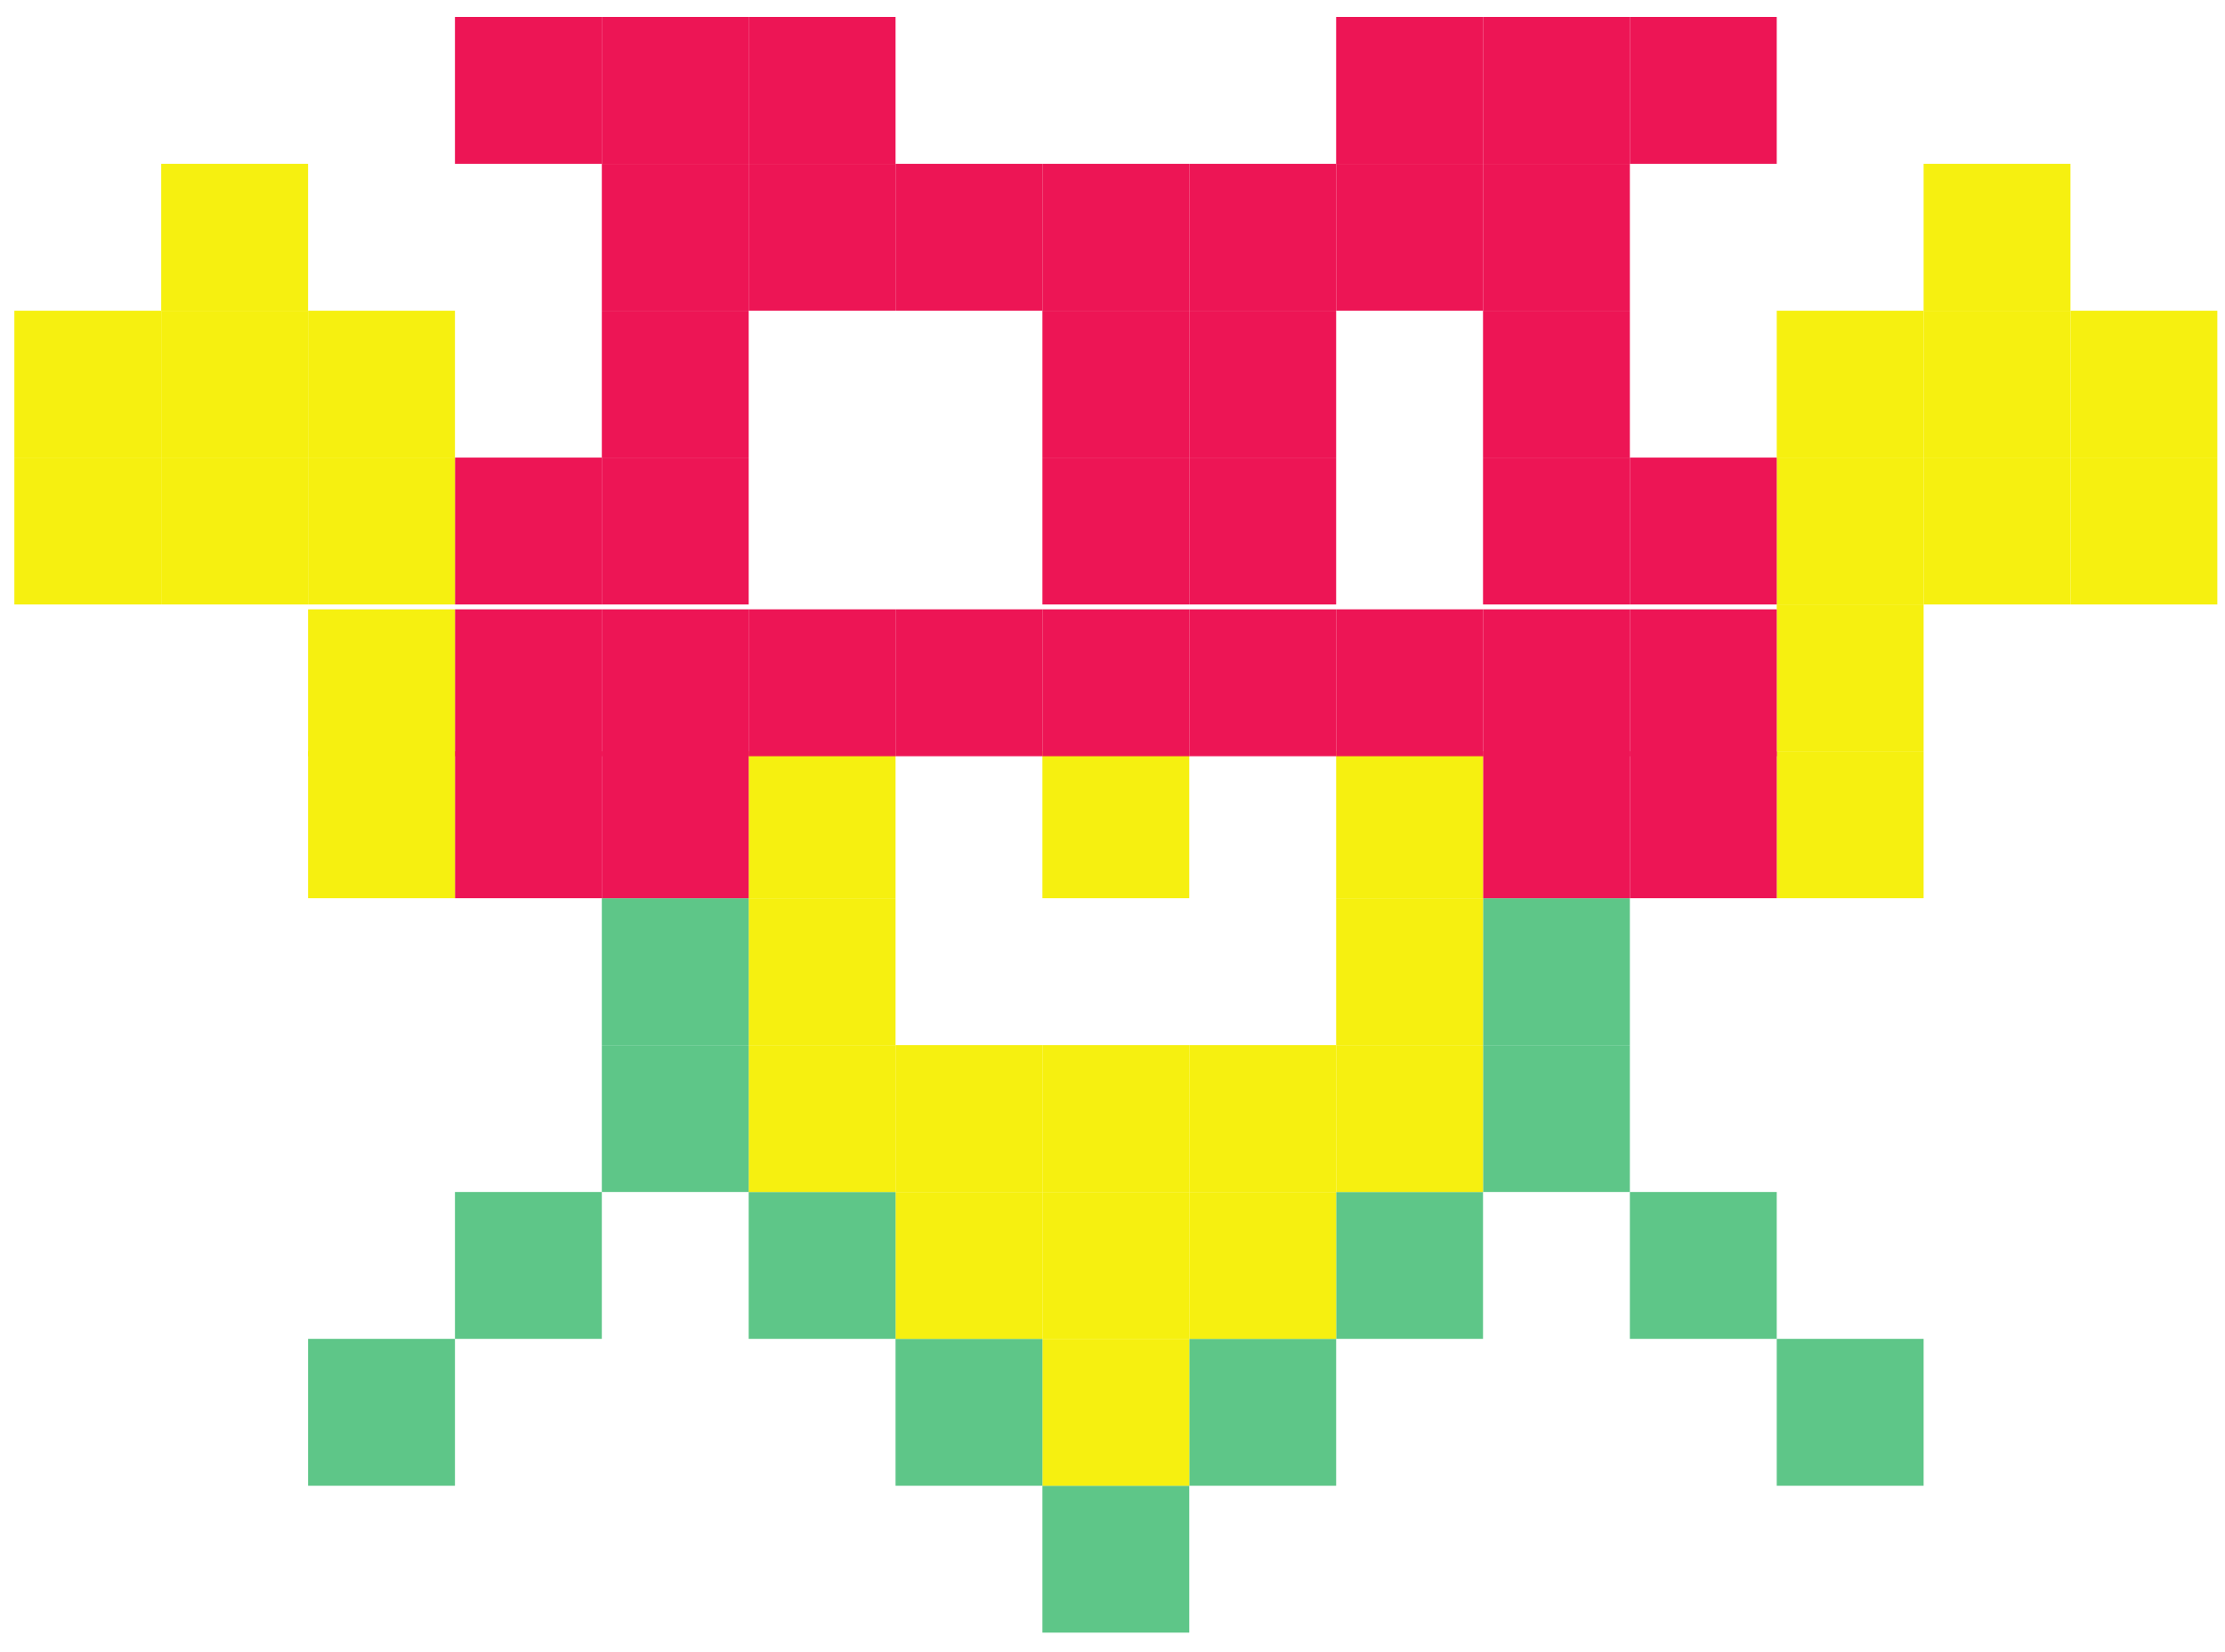 <svg width="101" height="75" viewBox="0 0 101 75" fill="none" xmlns="http://www.w3.org/2000/svg">
<path d="M53.985 74.103H47.319V67.436H53.985V74.103Z" fill="#5EC688"/>
<path d="M87.319 67.436H80.652V60.769H87.319V67.436Z" fill="#5EC688"/>
<path d="M60.652 67.436H53.985V60.769H60.652V67.436Z" fill="#5EC688"/>
<path d="M53.985 67.436H47.319V60.769H53.985V67.436Z" fill="#F6F010"/>
<path d="M47.319 67.436H40.652V60.769H47.319V67.436Z" fill="#5EC688"/>
<path d="M20.652 67.436H13.985V60.769H20.652V67.436Z" fill="#5EC688"/>
<path d="M80.652 60.769H73.985V54.103H80.652V60.769Z" fill="#5EC688"/>
<path d="M67.319 60.769H60.652V54.103H67.319V60.769Z" fill="#5EC688"/>
<path d="M60.652 60.769H53.985V54.103H60.652V60.769Z" fill="#F6F010"/>
<path d="M53.985 60.769H47.319V54.103H53.985V60.769Z" fill="#F6F010"/>
<path d="M47.319 60.769H40.652V54.103H47.319V60.769Z" fill="#F6F010"/>
<path d="M40.652 60.769H33.985V54.103H40.652V60.769Z" fill="#5EC688"/>
<path d="M27.319 60.769H20.652V54.103H27.319V60.769Z" fill="#5EC688"/>
<path d="M73.985 54.103H67.319V47.436H73.985V54.103Z" fill="#5EC688"/>
<path d="M67.319 54.103H60.652V47.436H67.319V54.103Z" fill="#F6F010"/>
<path d="M60.652 54.103H53.985V47.436H60.652V54.103Z" fill="#F6F010"/>
<path d="M53.985 54.103H47.319V47.436H53.985V54.103Z" fill="#F6F010"/>
<path d="M47.319 54.103H40.652V47.436H47.319V54.103Z" fill="#F6F010"/>
<path d="M40.652 54.103H33.985V47.436H40.652V54.103Z" fill="#F6F010"/>
<path d="M33.985 54.103H27.319V47.436H33.985V54.103Z" fill="#5EC688"/>
<path d="M73.985 47.436H67.319V40.769H73.985V47.436Z" fill="#5EC688"/>
<path d="M67.319 47.436H60.652V40.769H67.319V47.436Z" fill="#F6F010"/>
<path d="M40.652 47.436H33.985V40.769H40.652V47.436Z" fill="#F6F010"/>
<path d="M33.985 47.436H27.319V40.769H33.985V47.436Z" fill="#5EC688"/>
<path d="M87.319 40.769H80.652V34.103H87.319V40.769Z" fill="#F6F010"/>
<path d="M80.652 40.769H73.985V34.103H80.652V40.769Z" fill="#ED1555"/>
<path d="M73.985 40.769H67.319V34.103H73.985V40.769Z" fill="#ED1555"/>
<path d="M67.319 40.769H60.652V34.103H67.319V40.769Z" fill="#F6F010"/>
<path d="M53.985 40.769H47.319V34.103H53.985V40.769Z" fill="#F6F010"/>
<path d="M40.652 40.769H33.985V34.103H40.652V40.769Z" fill="#F6F010"/>
<path d="M33.985 40.769H27.319V34.103H33.985V40.769Z" fill="#ED1555"/>
<path d="M27.319 40.769H20.652V34.103H27.319V40.769Z" fill="#ED1555"/>
<path d="M20.652 40.769H13.985V34.103H20.652V40.769Z" fill="#F6F010"/>
<path d="M87.319 34.103H80.652V27.436H87.319V34.103Z" fill="#F6F010"/>
<path d="M80.652 34.324H73.985V27.657H80.652V34.324Z" fill="#ED1555"/>
<path d="M73.985 34.324H67.319V27.657H73.985V34.324Z" fill="#ED1555"/>
<path d="M67.319 34.324H60.652V27.657H67.319V34.324Z" fill="#ED1555"/>
<path d="M60.652 34.324H53.985V27.657H60.652V34.324Z" fill="#ED1555"/>
<path d="M53.985 34.324H47.319V27.657H53.985V34.324Z" fill="#ED1555"/>
<path d="M47.319 34.324H40.652V27.657H47.319V34.324Z" fill="#ED1555"/>
<path d="M40.652 34.324H33.985V27.657H40.652V34.324Z" fill="#ED1555"/>
<path d="M33.985 34.324H27.319V27.657H33.985V34.324Z" fill="#ED1555"/>
<path d="M27.319 34.324H20.652V27.657H27.319V34.324Z" fill="#ED1555"/>
<path d="M20.652 34.324H13.985V27.657H20.652V34.324Z" fill="#F6F010"/>
<path d="M100.652 27.436H93.985V20.769H100.652V27.436Z" fill="#F6F010"/>
<path d="M93.985 27.436H87.319V20.769H93.985V27.436Z" fill="#F6F010"/>
<path d="M87.319 27.436H80.652V20.769H87.319V27.436Z" fill="#F6F010"/>
<path d="M80.652 27.436H73.985V20.769H80.652V27.436Z" fill="#ED1555"/>
<path d="M73.985 27.436H67.319V20.769H73.985V27.436Z" fill="#ED1555"/>
<path d="M60.652 27.436H53.985V20.769H60.652V27.436Z" fill="#ED1555"/>
<path d="M53.985 27.436H47.319V20.769H53.985V27.436Z" fill="#ED1555"/>
<path d="M33.985 27.436H27.319V20.769H33.985V27.436Z" fill="#ED1555"/>
<path d="M27.319 27.436H20.652V20.769H27.319V27.436Z" fill="#ED1555"/>
<path d="M20.652 27.436H13.985V20.769H20.652V27.436Z" fill="#F6F010"/>
<path d="M13.985 27.436H7.318V20.769H13.985V27.436Z" fill="#F6F010"/>
<path d="M7.319 27.436H0.652V20.769H7.319V27.436Z" fill="#F6F010"/>
<path d="M100.652 20.769H93.985V14.103H100.652V20.769Z" fill="#F6F010"/>
<path d="M93.985 20.769H87.319V14.103H93.985V20.769Z" fill="#F6F010"/>
<path d="M87.319 20.769H80.652V14.103H87.319V20.769Z" fill="#F6F010"/>
<path d="M73.985 20.769H67.319V14.103H73.985V20.769Z" fill="#ED1555"/>
<path d="M60.652 20.769H53.985V14.103H60.652V20.769Z" fill="#ED1555"/>
<path d="M53.985 20.769H47.319V14.103H53.985V20.769Z" fill="#ED1555"/>
<path d="M33.985 20.769H27.319V14.103H33.985V20.769Z" fill="#ED1555"/>
<path d="M20.652 20.769H13.985V14.103H20.652V20.769Z" fill="#F6F010"/>
<path d="M13.985 20.769H7.318V14.103H13.985V20.769Z" fill="#F6F010"/>
<path d="M7.319 20.769H0.652V14.103H7.319V20.769Z" fill="#F6F010"/>
<path d="M93.985 14.103H87.319V7.436H93.985V14.103Z" fill="#F6F010"/>
<path d="M73.985 14.103H67.319V7.436H73.985V14.103Z" fill="#ED1555"/>
<path d="M67.319 14.103H60.652V7.436H67.319V14.103Z" fill="#ED1555"/>
<path d="M60.652 14.103H53.985V7.436H60.652V14.103Z" fill="#ED1555"/>
<path d="M53.985 14.103H47.319V7.436H53.985V14.103Z" fill="#ED1555"/>
<path d="M47.319 14.103H40.652V7.436H47.319V14.103Z" fill="#ED1555"/>
<path d="M40.652 14.103H33.985V7.436H40.652V14.103Z" fill="#ED1555"/>
<path d="M33.985 14.103H27.319V7.436H33.985V14.103Z" fill="#ED1555"/>
<path d="M13.985 14.103H7.318V7.436H13.985V14.103Z" fill="#F6F010"/>
<path d="M80.652 7.436H73.985V0.769H80.652V7.436Z" fill="#ED1555"/>
<path d="M73.985 7.436H67.319V0.769H73.985V7.436Z" fill="#ED1555"/>
<path d="M67.319 7.436H60.652V0.769H67.319V7.436Z" fill="#ED1555"/>
<path d="M40.652 7.436H33.985V0.769H40.652V7.436Z" fill="#ED1555"/>
<path d="M33.985 7.436H27.319V0.769H33.985V7.436Z" fill="#ED1555"/>
<path d="M27.319 7.436H20.652V0.769H27.319V7.436Z" fill="#ED1555"/>
</svg>
